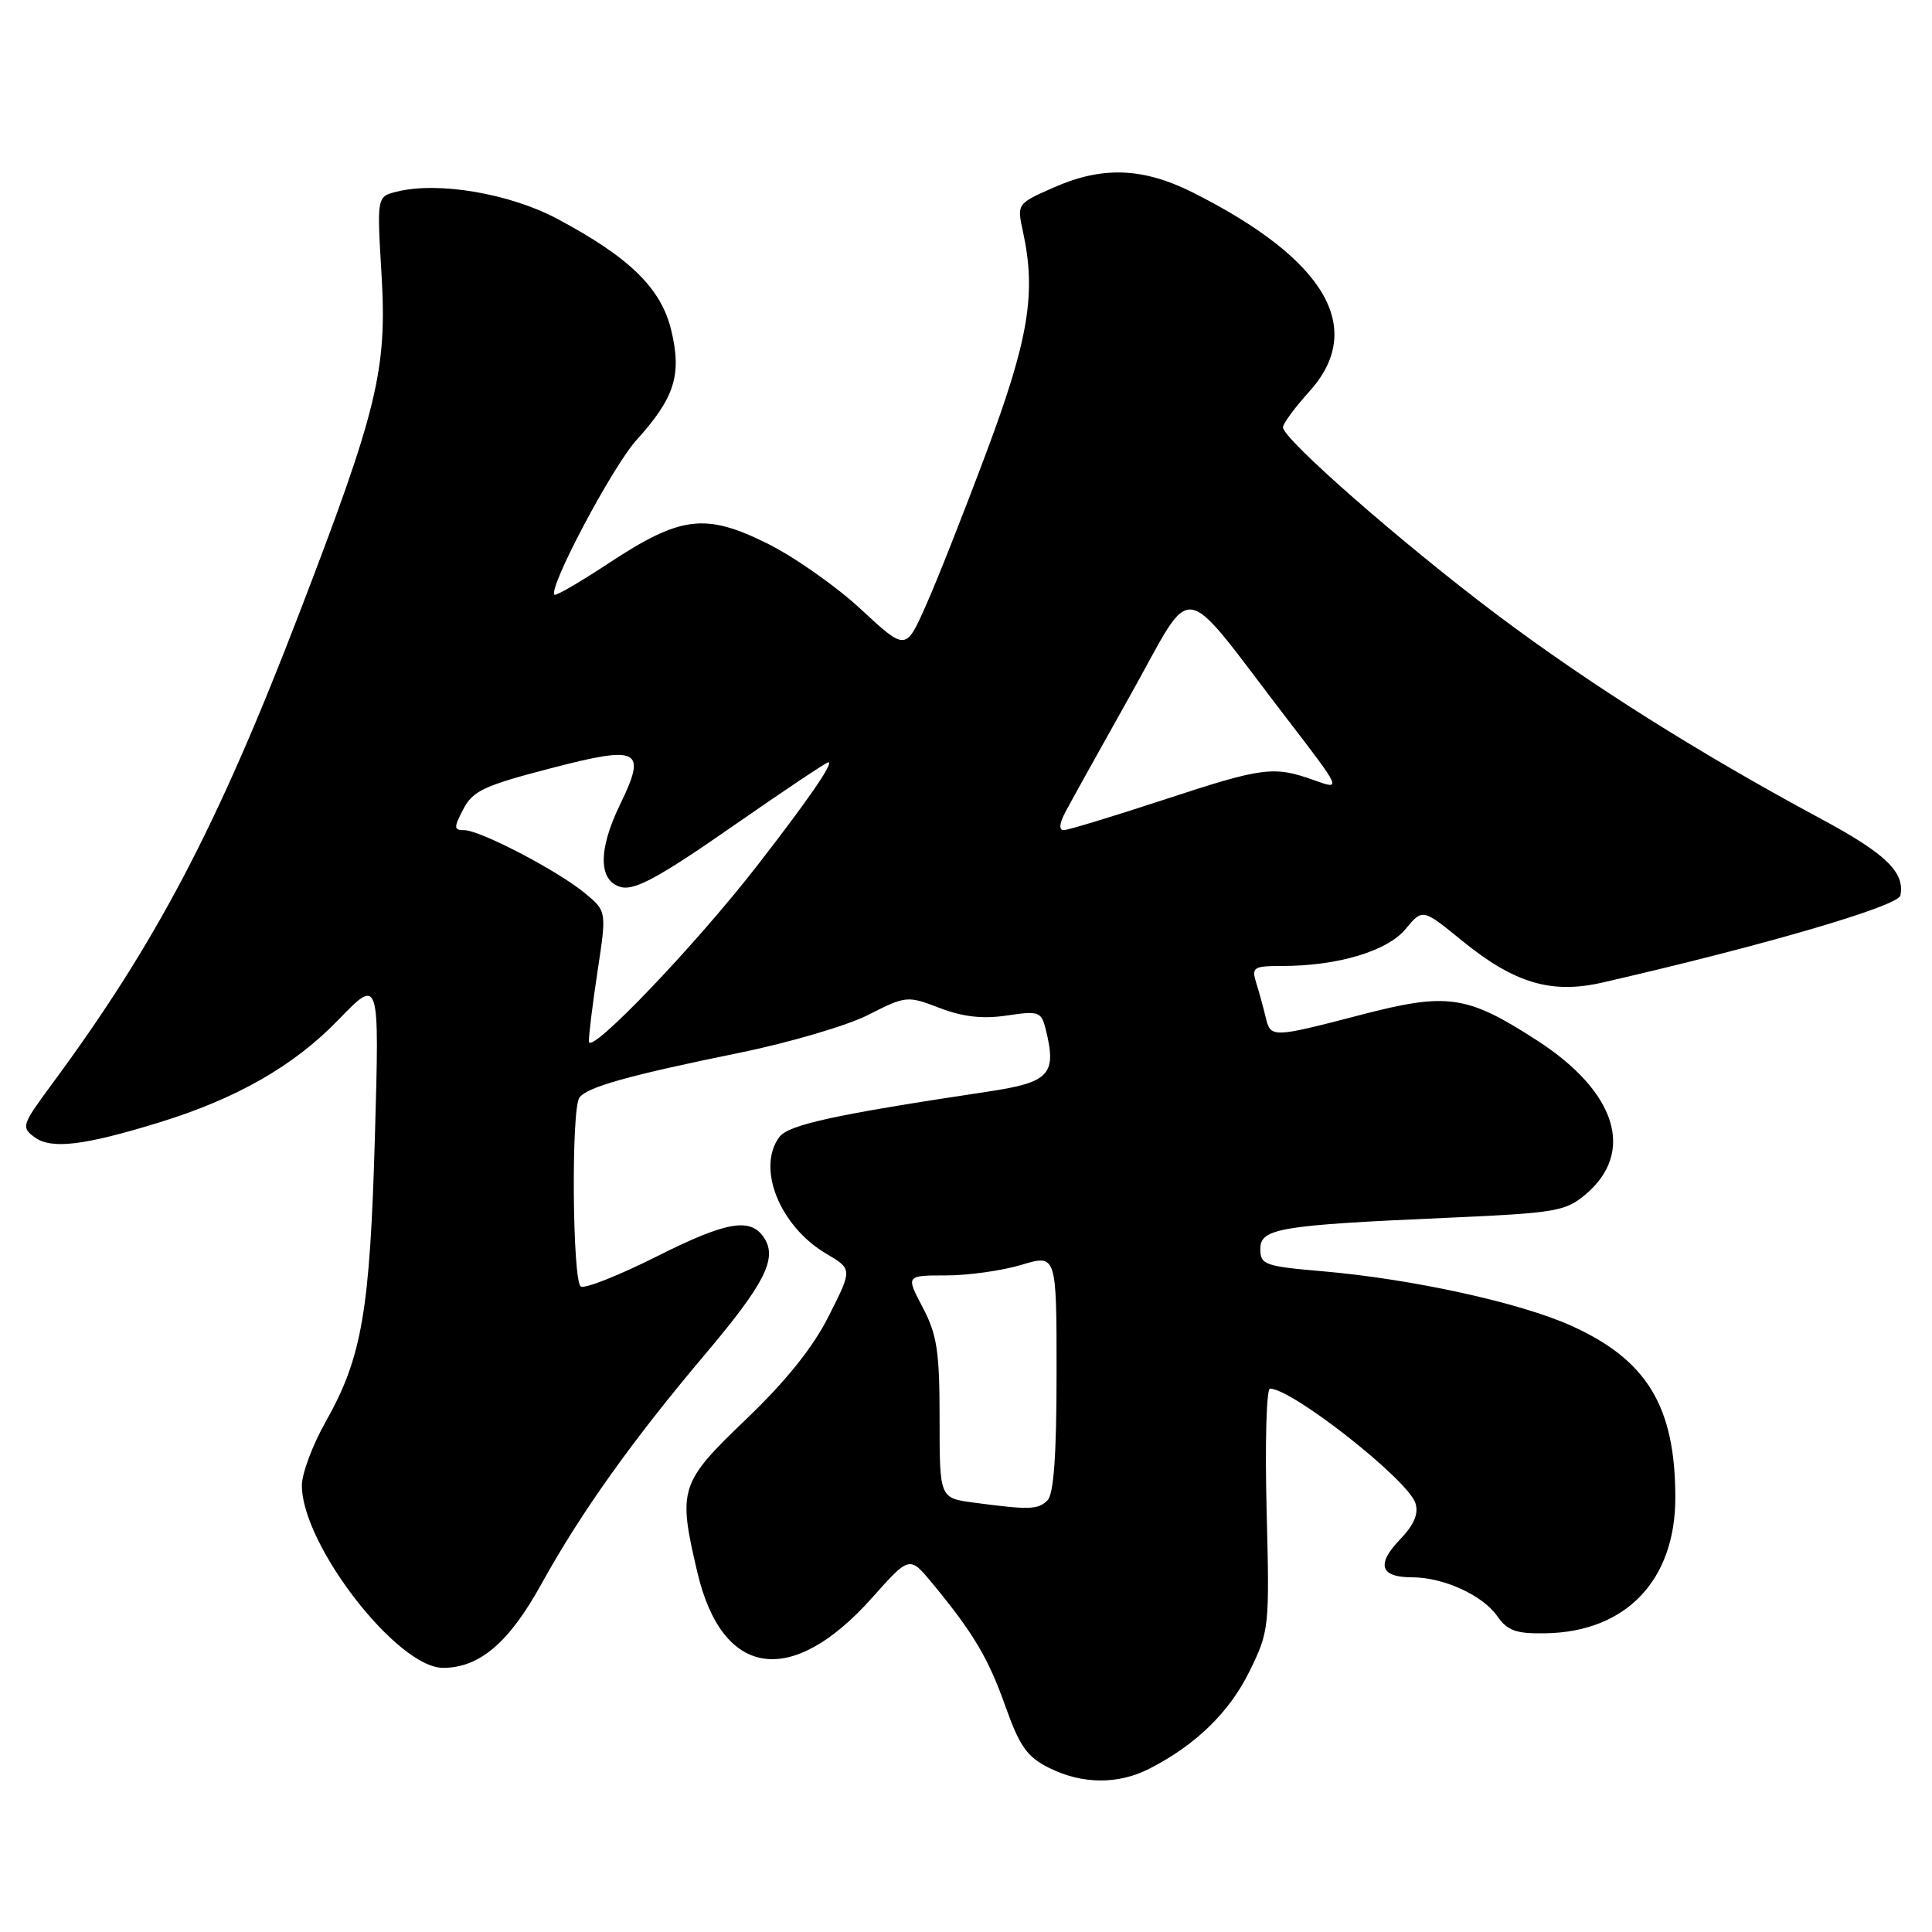 <?xml version="1.0" encoding="UTF-8" standalone="no"?>
<!DOCTYPE svg PUBLIC "-//W3C//DTD SVG 1.1//EN" "http://www.w3.org/Graphics/SVG/1.1/DTD/svg11.dtd" >
<svg xmlns="http://www.w3.org/2000/svg" xmlns:xlink="http://www.w3.org/1999/xlink" version="1.1" viewBox="0 0 256 256">
 <g >
 <path fill="currentColor"
d=" M 152.30 234.36 C 158.45 231.22 162.91 226.87 165.57 221.45 C 168.19 216.09 168.23 215.70 167.83 200.00 C 167.61 191.20 167.81 184.00 168.28 184.00 C 171.22 184.00 186.57 196.08 187.55 199.17 C 188.00 200.58 187.38 202.04 185.49 204.01 C 182.34 207.29 182.89 209.00 187.09 209.00 C 191.26 209.00 196.44 211.36 198.39 214.14 C 199.74 216.08 200.89 216.49 204.77 216.42 C 215.45 216.25 222.00 209.40 221.99 198.41 C 221.98 186.35 218.23 180.17 208.16 175.65 C 201.34 172.59 187.09 169.47 175.25 168.45 C 167.58 167.79 167.00 167.58 167.00 165.50 C 167.00 162.76 169.50 162.34 191.86 161.36 C 206.11 160.73 207.43 160.51 210.08 158.28 C 216.72 152.69 214.20 144.67 203.68 137.87 C 194.38 131.86 191.81 131.48 180.33 134.47 C 168.48 137.55 168.36 137.55 167.70 134.75 C 167.40 133.51 166.85 131.49 166.46 130.25 C 165.82 128.17 166.08 128.00 169.83 128.00 C 177.24 128.00 183.81 126.04 186.24 123.11 C 188.50 120.38 188.50 120.38 193.73 124.65 C 200.66 130.29 205.56 131.75 212.34 130.19 C 233.51 125.34 251.53 120.08 251.81 118.66 C 252.43 115.58 249.89 113.12 241.27 108.49 C 225.13 99.81 210.60 90.65 198.33 81.43 C 185.79 72.00 170.00 58.17 170.00 56.62 C 170.00 56.14 171.57 54.00 173.50 51.87 C 181.03 43.53 175.68 34.37 158.10 25.53 C 151.46 22.19 146.07 21.99 139.61 24.85 C 134.74 27.00 134.74 27.00 135.56 30.75 C 137.32 38.87 136.30 44.98 130.68 60.00 C 127.70 67.97 124.08 77.14 122.63 80.36 C 120.01 86.23 120.01 86.23 114.03 80.69 C 110.74 77.64 105.13 73.71 101.56 71.96 C 93.42 67.95 90.17 68.36 80.65 74.63 C 76.89 77.11 73.66 78.99 73.47 78.81 C 72.61 77.94 81.14 61.85 84.33 58.32 C 89.40 52.71 90.36 49.68 88.95 43.79 C 87.61 38.19 83.44 34.11 73.83 28.99 C 67.52 25.63 58.02 24.02 52.56 25.40 C 49.94 26.05 49.94 26.05 50.55 36.28 C 51.31 49.05 50.05 54.24 39.53 81.59 C 28.74 109.64 20.64 125.04 6.81 143.75 C 2.88 149.08 2.79 149.37 4.60 150.70 C 6.80 152.31 11.09 151.80 21.00 148.76 C 31.31 145.60 38.94 141.24 44.83 135.14 C 50.28 129.50 50.28 129.50 49.68 150.50 C 49.02 173.73 47.97 179.85 43.16 188.38 C 41.42 191.45 40.00 195.25 40.00 196.83 C 40.00 204.68 52.63 221.00 58.71 221.00 C 63.55 220.99 67.46 217.66 71.76 209.85 C 76.94 200.48 83.78 190.87 93.39 179.50 C 101.27 170.17 103.00 166.81 101.30 164.10 C 99.52 161.27 96.37 161.79 87.05 166.47 C 82.02 169.00 77.48 170.80 76.96 170.47 C 75.85 169.79 75.67 147.01 76.77 145.45 C 77.74 144.05 83.29 142.50 97.84 139.53 C 104.49 138.18 112.23 135.91 115.04 134.48 C 120.07 131.93 120.22 131.92 124.53 133.57 C 127.63 134.75 130.24 135.04 133.42 134.56 C 137.63 133.93 137.98 134.05 138.55 136.34 C 140.06 142.36 139.10 143.41 131.00 144.63 C 110.54 147.70 104.46 149.03 103.25 150.68 C 100.23 154.80 103.33 162.49 109.48 166.12 C 112.95 168.17 112.95 168.17 109.84 174.33 C 107.74 178.52 104.21 182.93 98.87 188.05 C 90.05 196.50 89.80 197.28 92.40 208.33 C 95.70 222.35 104.88 223.69 115.56 211.71 C 120.52 206.14 120.52 206.14 123.56 209.82 C 129.01 216.43 130.95 219.69 133.24 226.14 C 135.11 231.41 136.10 232.80 139.00 234.25 C 143.39 236.44 148.16 236.48 152.30 234.36 Z  M 129.00 199.10 C 124.50 198.50 124.50 198.50 124.50 188.00 C 124.50 179.07 124.17 176.87 122.27 173.25 C 120.03 169.00 120.03 169.00 125.36 169.00 C 128.29 169.00 132.78 168.37 135.34 167.60 C 140.00 166.20 140.00 166.20 140.00 181.90 C 140.00 192.78 139.63 197.97 138.80 198.80 C 137.55 200.05 136.42 200.09 129.00 199.10 Z  M 78.03 138.00 C 78.01 137.18 78.53 132.95 79.19 128.61 C 80.39 120.72 80.39 120.72 77.44 118.30 C 73.80 115.31 63.60 110.00 61.50 110.00 C 60.12 110.00 60.11 109.68 61.39 107.22 C 62.64 104.80 64.15 104.09 72.98 101.80 C 84.77 98.73 85.74 99.24 82.15 106.63 C 79.22 112.66 79.29 116.78 82.32 117.55 C 84.13 118.00 87.40 116.22 96.97 109.56 C 103.74 104.85 109.50 101.00 109.76 101.00 C 110.53 101.00 107.12 105.96 100.30 114.74 C 92.08 125.33 78.09 139.94 78.03 138.00 Z  M 141.09 107.75 C 141.74 106.51 145.65 99.46 149.80 92.07 C 158.43 76.70 156.03 76.35 170.38 95.04 C 177.80 104.70 177.80 104.70 174.15 103.39 C 168.75 101.46 167.42 101.63 154.12 106.00 C 147.42 108.20 141.49 110.00 140.94 110.00 C 140.31 110.00 140.37 109.15 141.09 107.75 Z "/>
</g>
</svg>